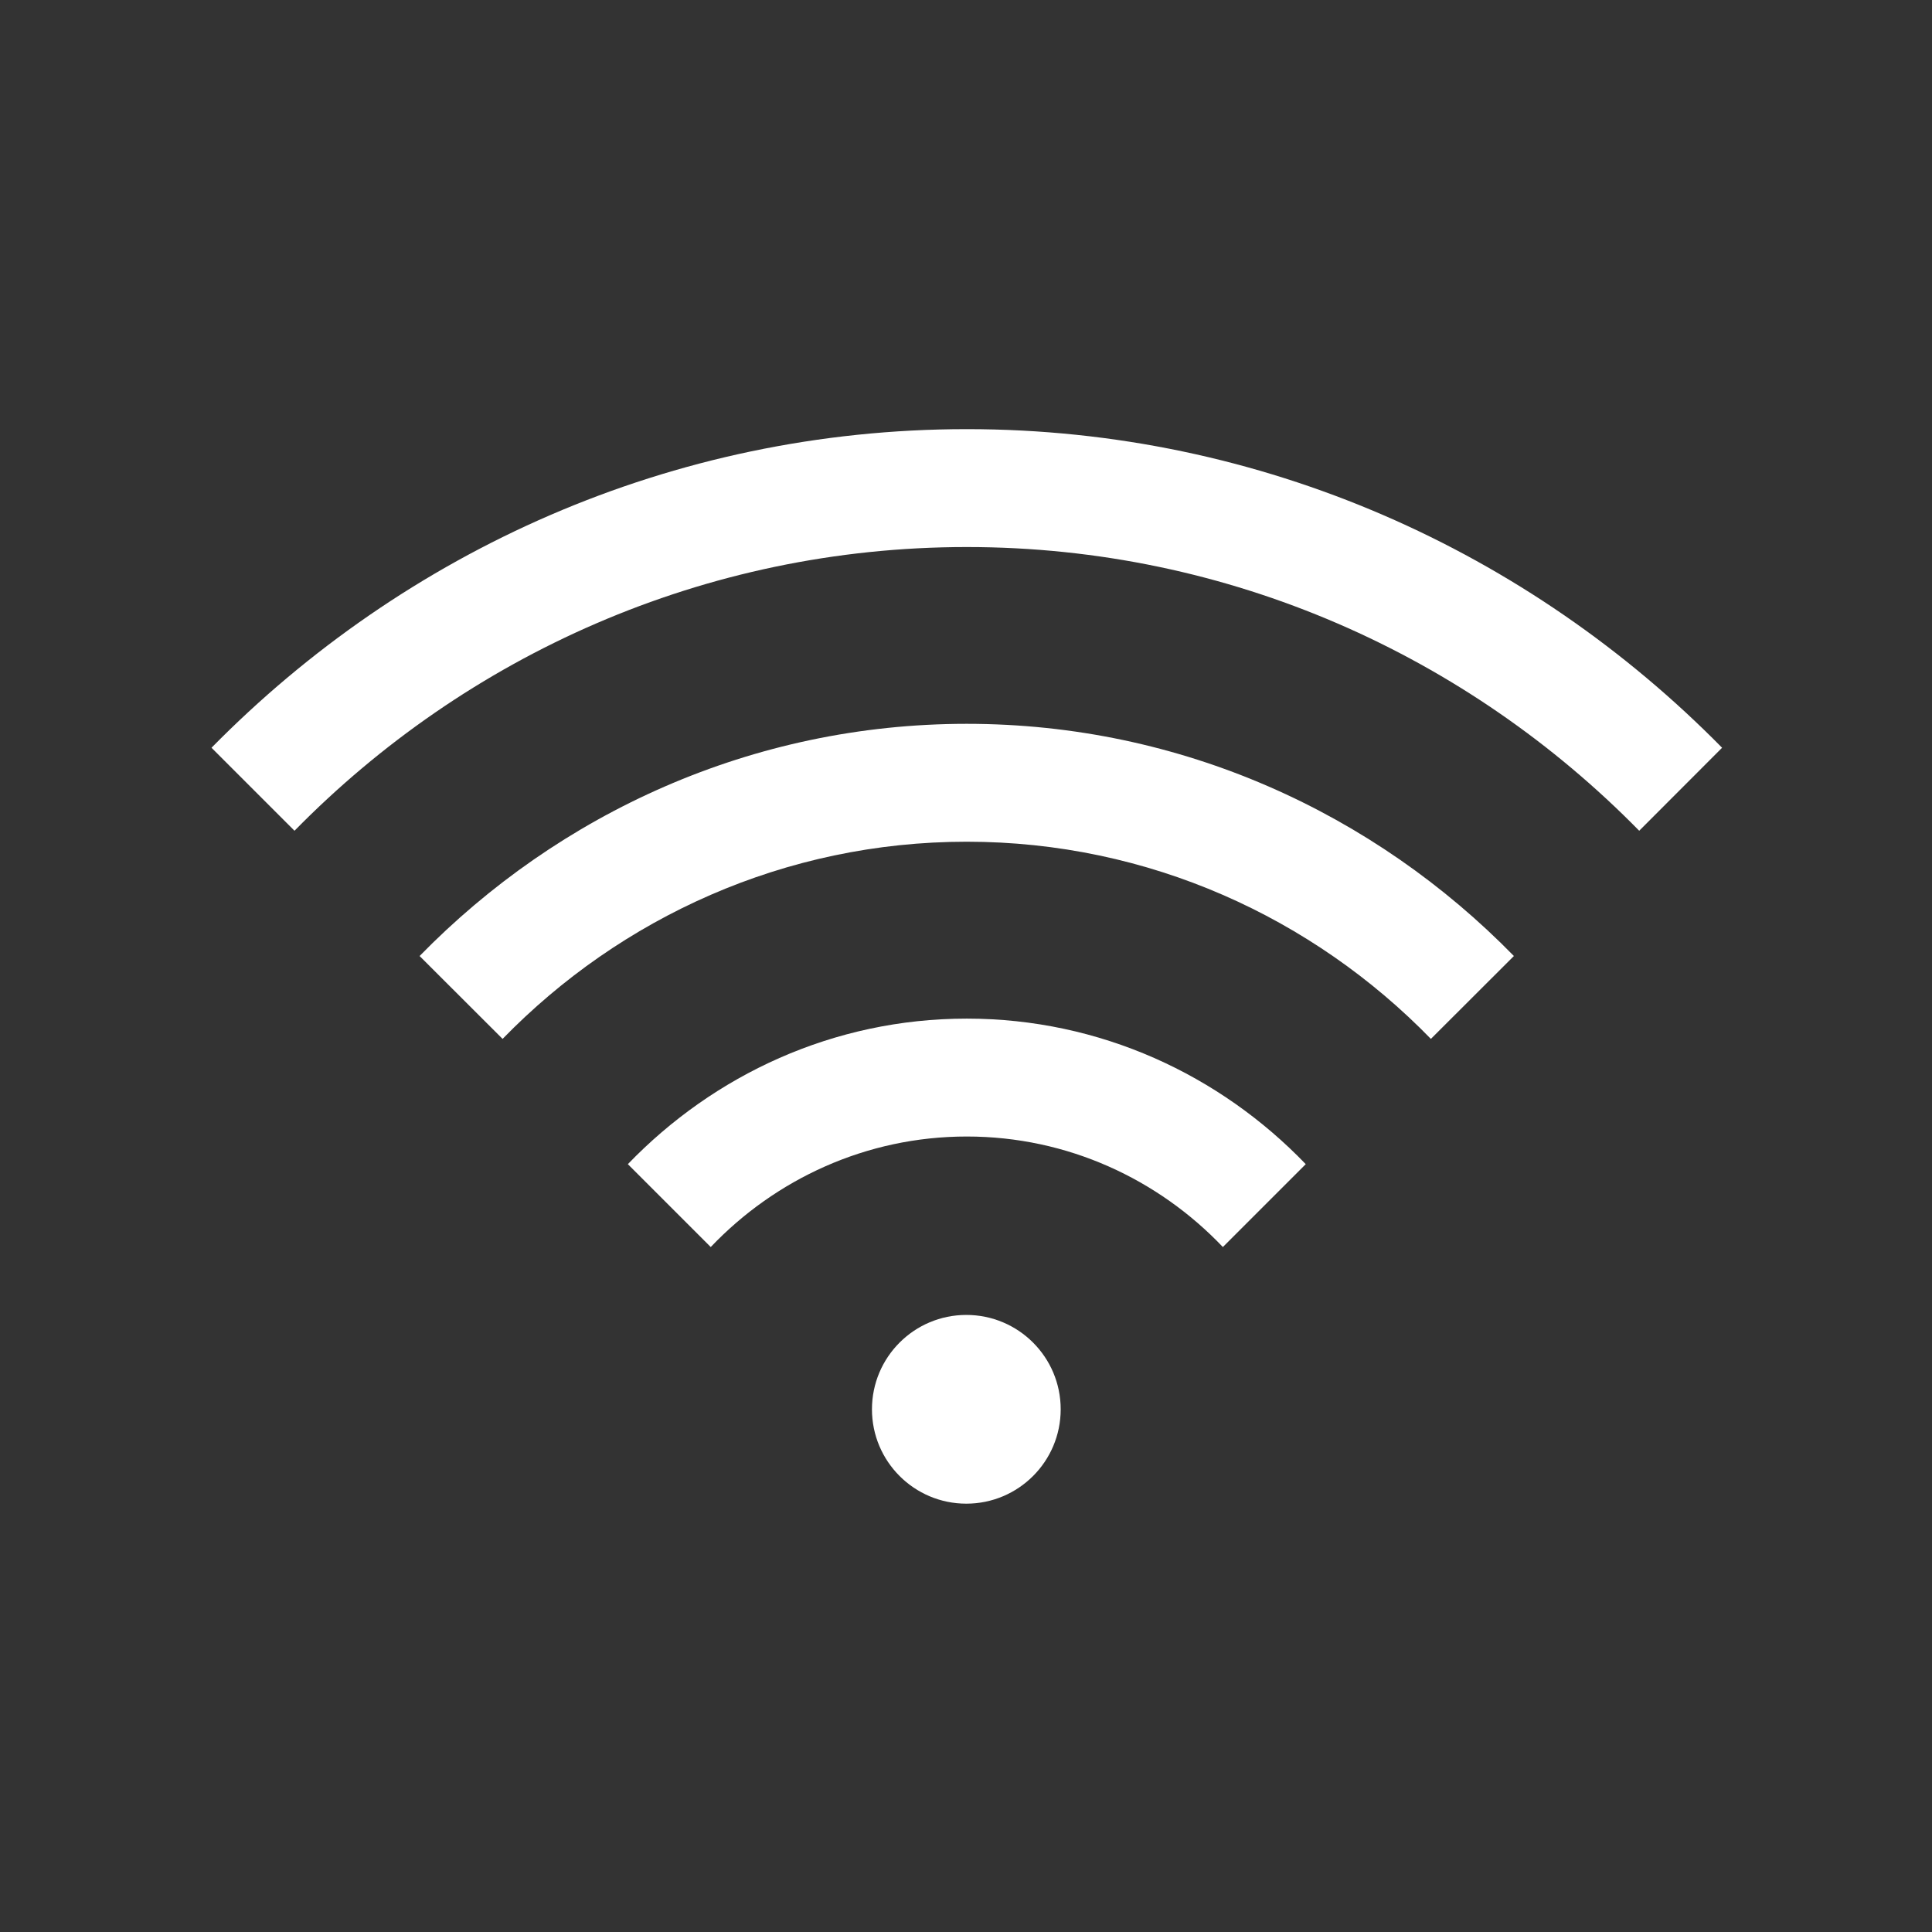 <?xml version="1.0" encoding="UTF-8" standalone="no"?>
<svg
   width="32px"
   height="32px"
   version="1.1"
   viewBox="0 0 256 256"
   id="svg2"
   sodipodi:docname="nm-signal-100.svg"
   inkscape:version="1.4 (e7c3feb100, 2024-10-09)"
   xmlns:inkscape="http://www.inkscape.org/namespaces/inkscape"
   xmlns:sodipodi="http://sodipodi.sourceforge.net/DTD/sodipodi-0.dtd"
   xmlns="http://www.w3.org/2000/svg"
   xmlns:svg="http://www.w3.org/2000/svg">
  <rect x="0" y="0" width="256" height="256" fill="#333333" stroke="none"/>
  <defs
     id="defs2" />
  <sodipodi:namedview
     id="namedview2"
     pagecolor="#505050"
     bordercolor="#eeeeee"
     borderopacity="1"
     inkscape:showpageshadow="0"
     inkscape:pageopacity="0"
     inkscape:pagecheckerboard="0"
     inkscape:deskcolor="#505050"
     showguides="true"
     inkscape:zoom="19.6875"
     inkscape:cx="16"
     inkscape:cy="16.025397"
     inkscape:window-width="1920"
     inkscape:window-height="1015"
     inkscape:window-x="0"
     inkscape:window-y="0"
     inkscape:window-maximized="1"
     inkscape:current-layer="svg2">
    <sodipodi:guide
       position="159.313,84.03"
       orientation="0,-1"
       id="guide4"
       inkscape:locked="false" />
  </sodipodi:namedview>
  <g
     id="g4"
     transform="matrix(1.042,0,0,1.042,-5.333,-5.417)">
    <g
       transform="matrix(0.937,0,0,0.937,8.117,7.298)"
       fill="#ffffff"
       font-family="none"
       font-size="none"
       font-weight="none"
       stroke-miterlimit="10"
       text-anchor="none"
       style="mix-blend-mode:normal"
       id="g2">
      <g
         transform="scale(8)"
         fill="#ffffff"
         id="g1">
        <path
           d="m 16,22 c -0.883,0 -1.668,0.39 -2.219,0.999 l 2.219,2.219 2.219,-2.219 c -0.551,-0.609 -1.336,-0.999 -2.219,-0.999 z"
           style="display:none"
           id="path3" />
        <path
           d="m 16,7 c -5.016,0 -9.543,2.081 -12.812,5.405 l 1.408,1.408 c 2.906,-2.961 6.94,-4.813 11.405,-4.813 4.465,0 8.501,1.852 11.407,4.813 l 1.406,-1.408 C 25.543,9.081 21.015,7 16,7 Z m 0,4.999 c -3.641,0 -6.919,1.521 -9.282,3.939 l 1.408,1.406 c 2,-2.055 4.788,-3.345 7.874,-3.345 3.086,0 5.874,1.29 7.874,3.345 l 1.408,-1.406 c -2.363,-2.418 -5.641,-3.939 -9.282,-3.939 z m 0,5.001 c -2.262,0 -4.292,0.957 -5.749,2.469 l 1.406,1.406 c 1.094,-1.148 2.633,-1.875 4.344,-1.875 1.711,0 3.25,0.726 4.344,1.875 l 1.406,-1.406 c -1.453,-1.512 -3.488,-2.469 -5.749,-2.469 z"
           id="path2" />
      </g>
    </g>
    <circle
       style="opacity:1;fill:#ffffff;fill-opacity:1;stroke-width:14.664;stroke-linecap:square;paint-order:stroke markers fill"
       id="path4"
       cx="128"
       cy="184.411"
       r="12" />
  </g>
</svg>
